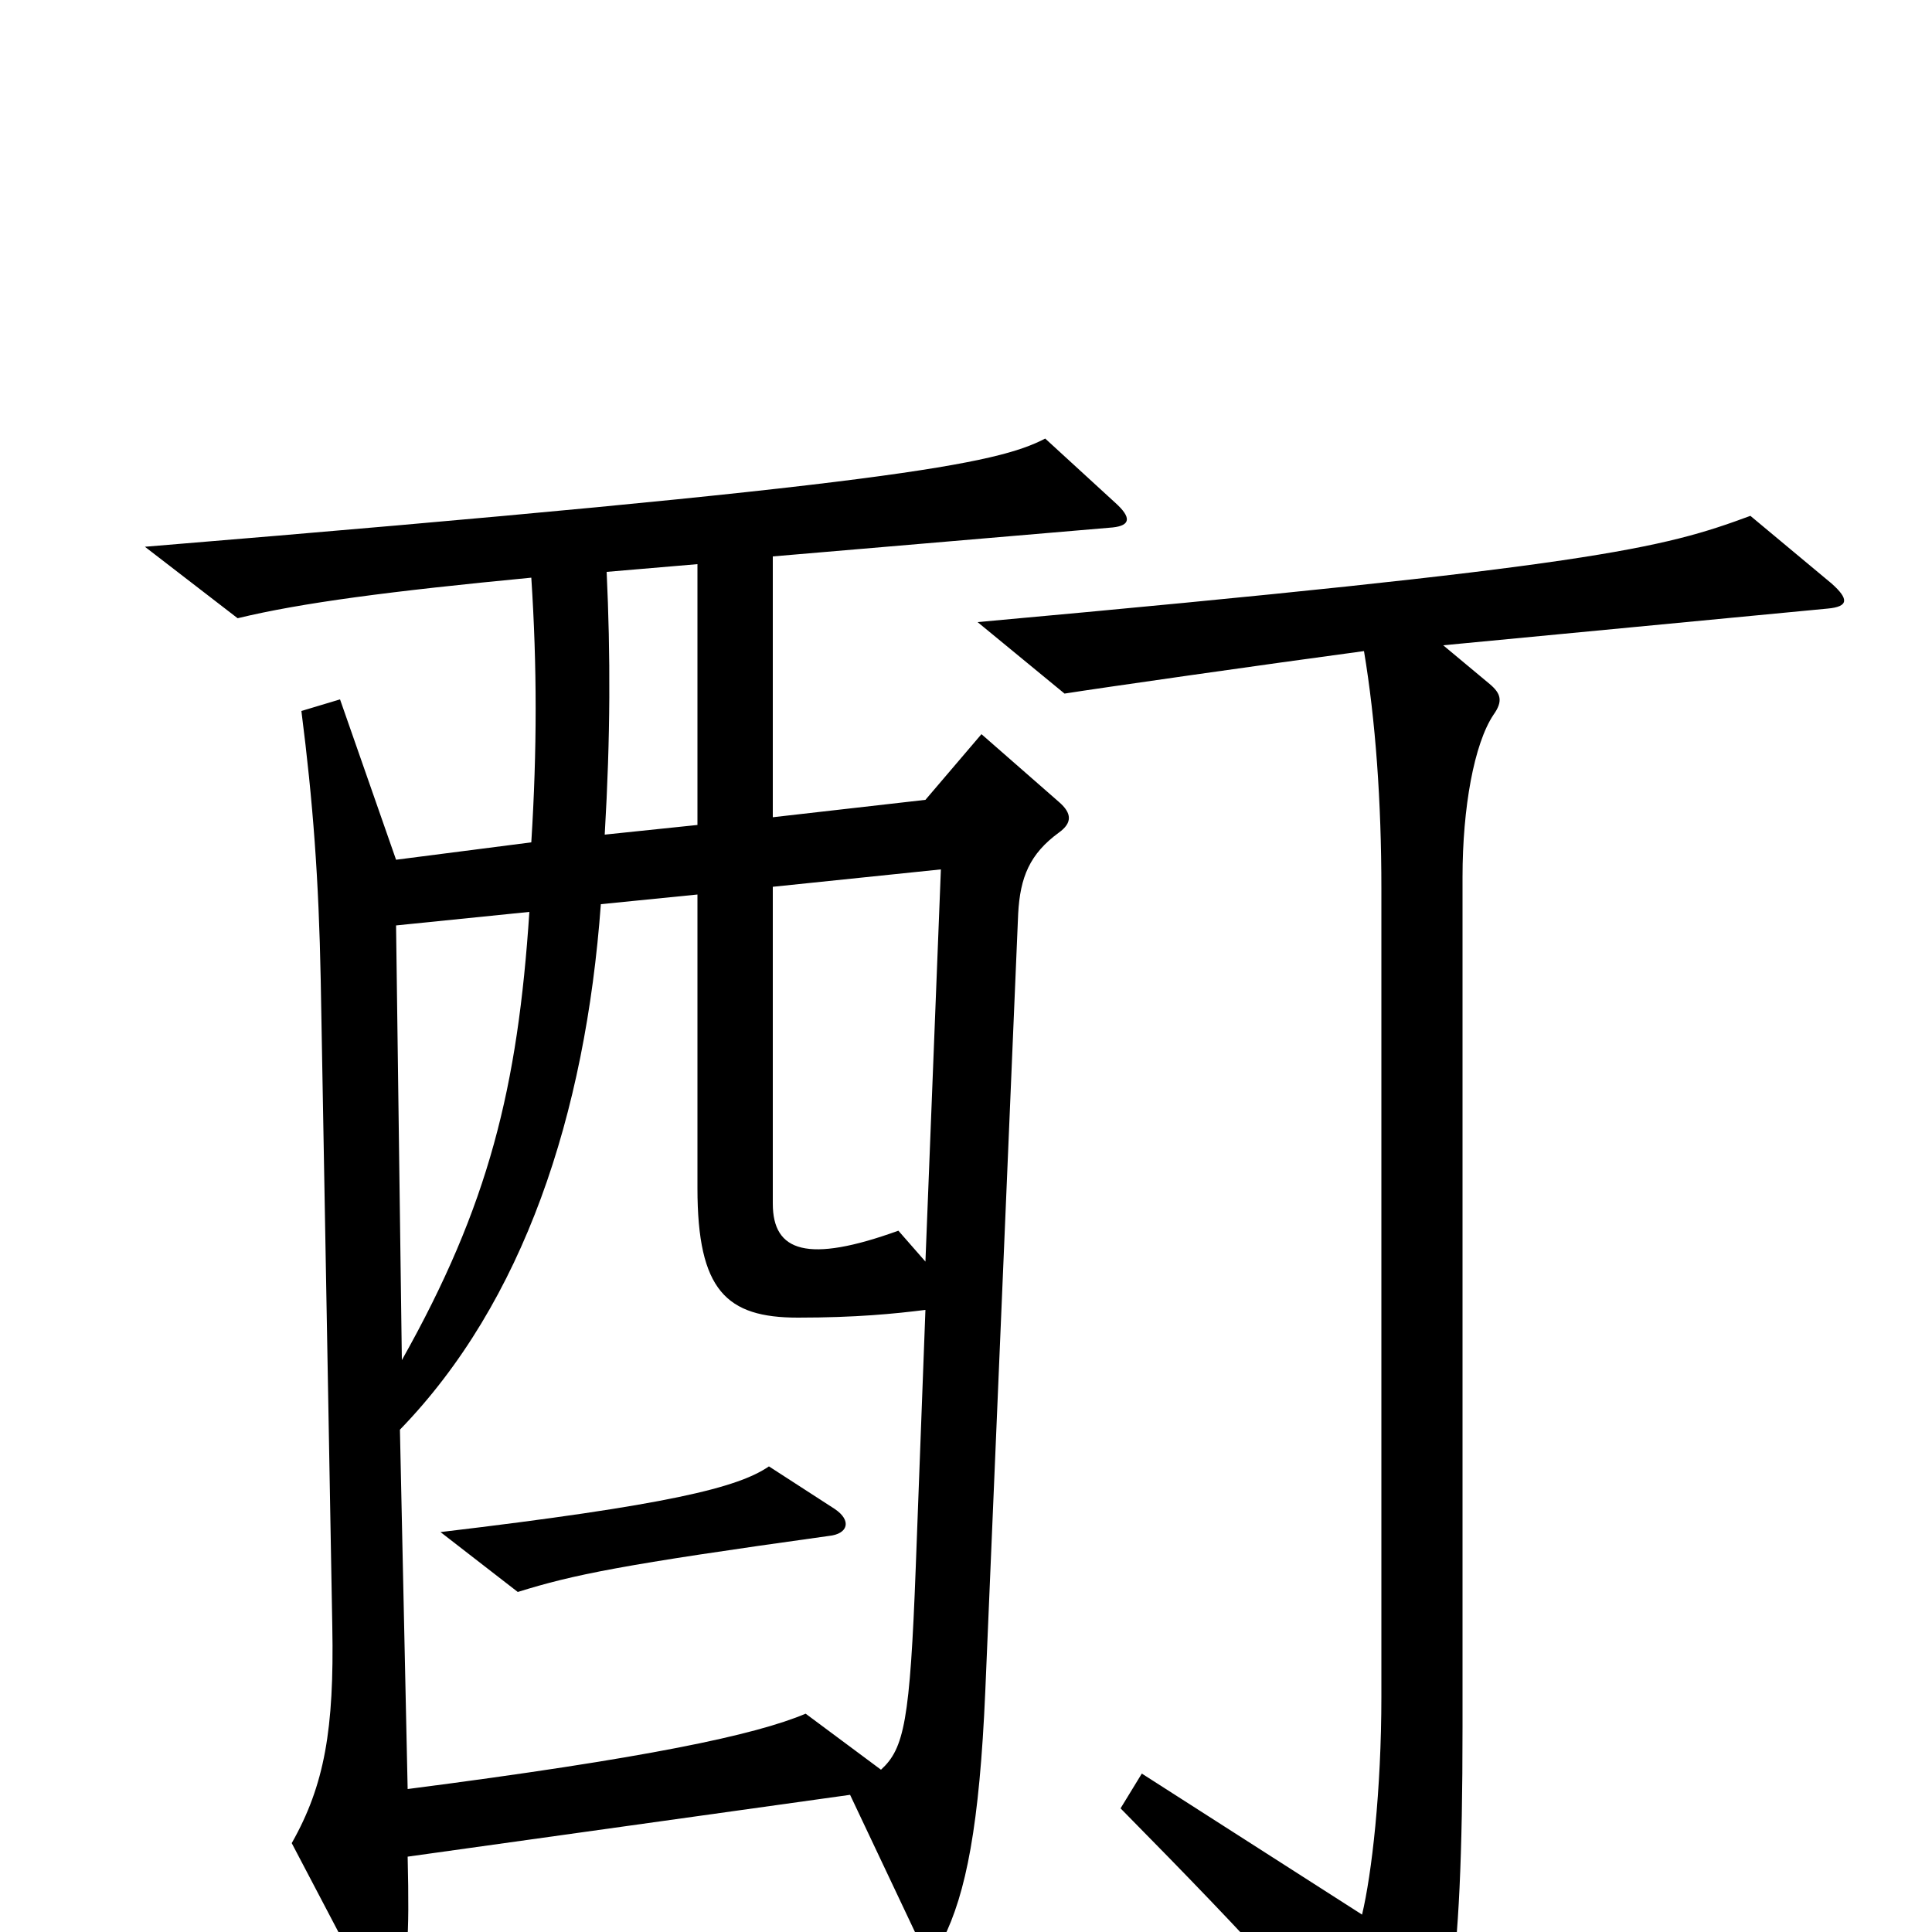<svg xmlns="http://www.w3.org/2000/svg" viewBox="0 -1000 1000 1000">
	<path fill="#000000" d="M577 -740L541 -773C516 -760 464 -749 75 -717L123 -680C156 -688 202 -694 275 -701C278 -655 278 -612 275 -564L205 -555L176 -638L156 -632C162 -585 165 -545 166 -493L172 -158C173 -105 168 -76 151 -46L193 34C198 43 203 42 205 35C211 16 212 5 211 -39L440 -71L475 3C479 11 484 11 488 4C500 -20 507 -55 510 -125L527 -527C528 -546 533 -558 548 -569C555 -574 555 -579 548 -585L508 -620L479 -586L400 -577V-712L576 -727C585 -728 586 -732 577 -740ZM948 -698L906 -733C860 -716 826 -707 506 -678L551 -641C570 -644 654 -656 706 -663C712 -627 715 -585 715 -540V-122C715 -73 710 -30 705 -9L591 -82L580 -64C651 8 682 42 714 85C719 93 723 93 730 85C749 62 757 28 757 -106V-546C757 -582 763 -615 773 -630C778 -637 777 -641 771 -646L747 -666L946 -685C957 -686 957 -690 948 -698ZM361 -573L313 -568C316 -619 316 -661 314 -704L361 -708ZM487 -550L479 -347L465 -363C418 -346 400 -352 400 -377V-541ZM274 -528C268 -437 253 -376 208 -296L205 -521ZM479 -322L474 -189C471 -109 468 -95 456 -84L417 -113C391 -102 335 -90 211 -74L207 -260C271 -326 303 -423 311 -532L361 -537V-385C361 -332 376 -318 413 -318C443 -318 463 -320 479 -322ZM432 -219L398 -241C382 -230 346 -221 228 -207L268 -176C297 -185 321 -190 429 -205C439 -206 441 -213 432 -219Z"/>
</svg>